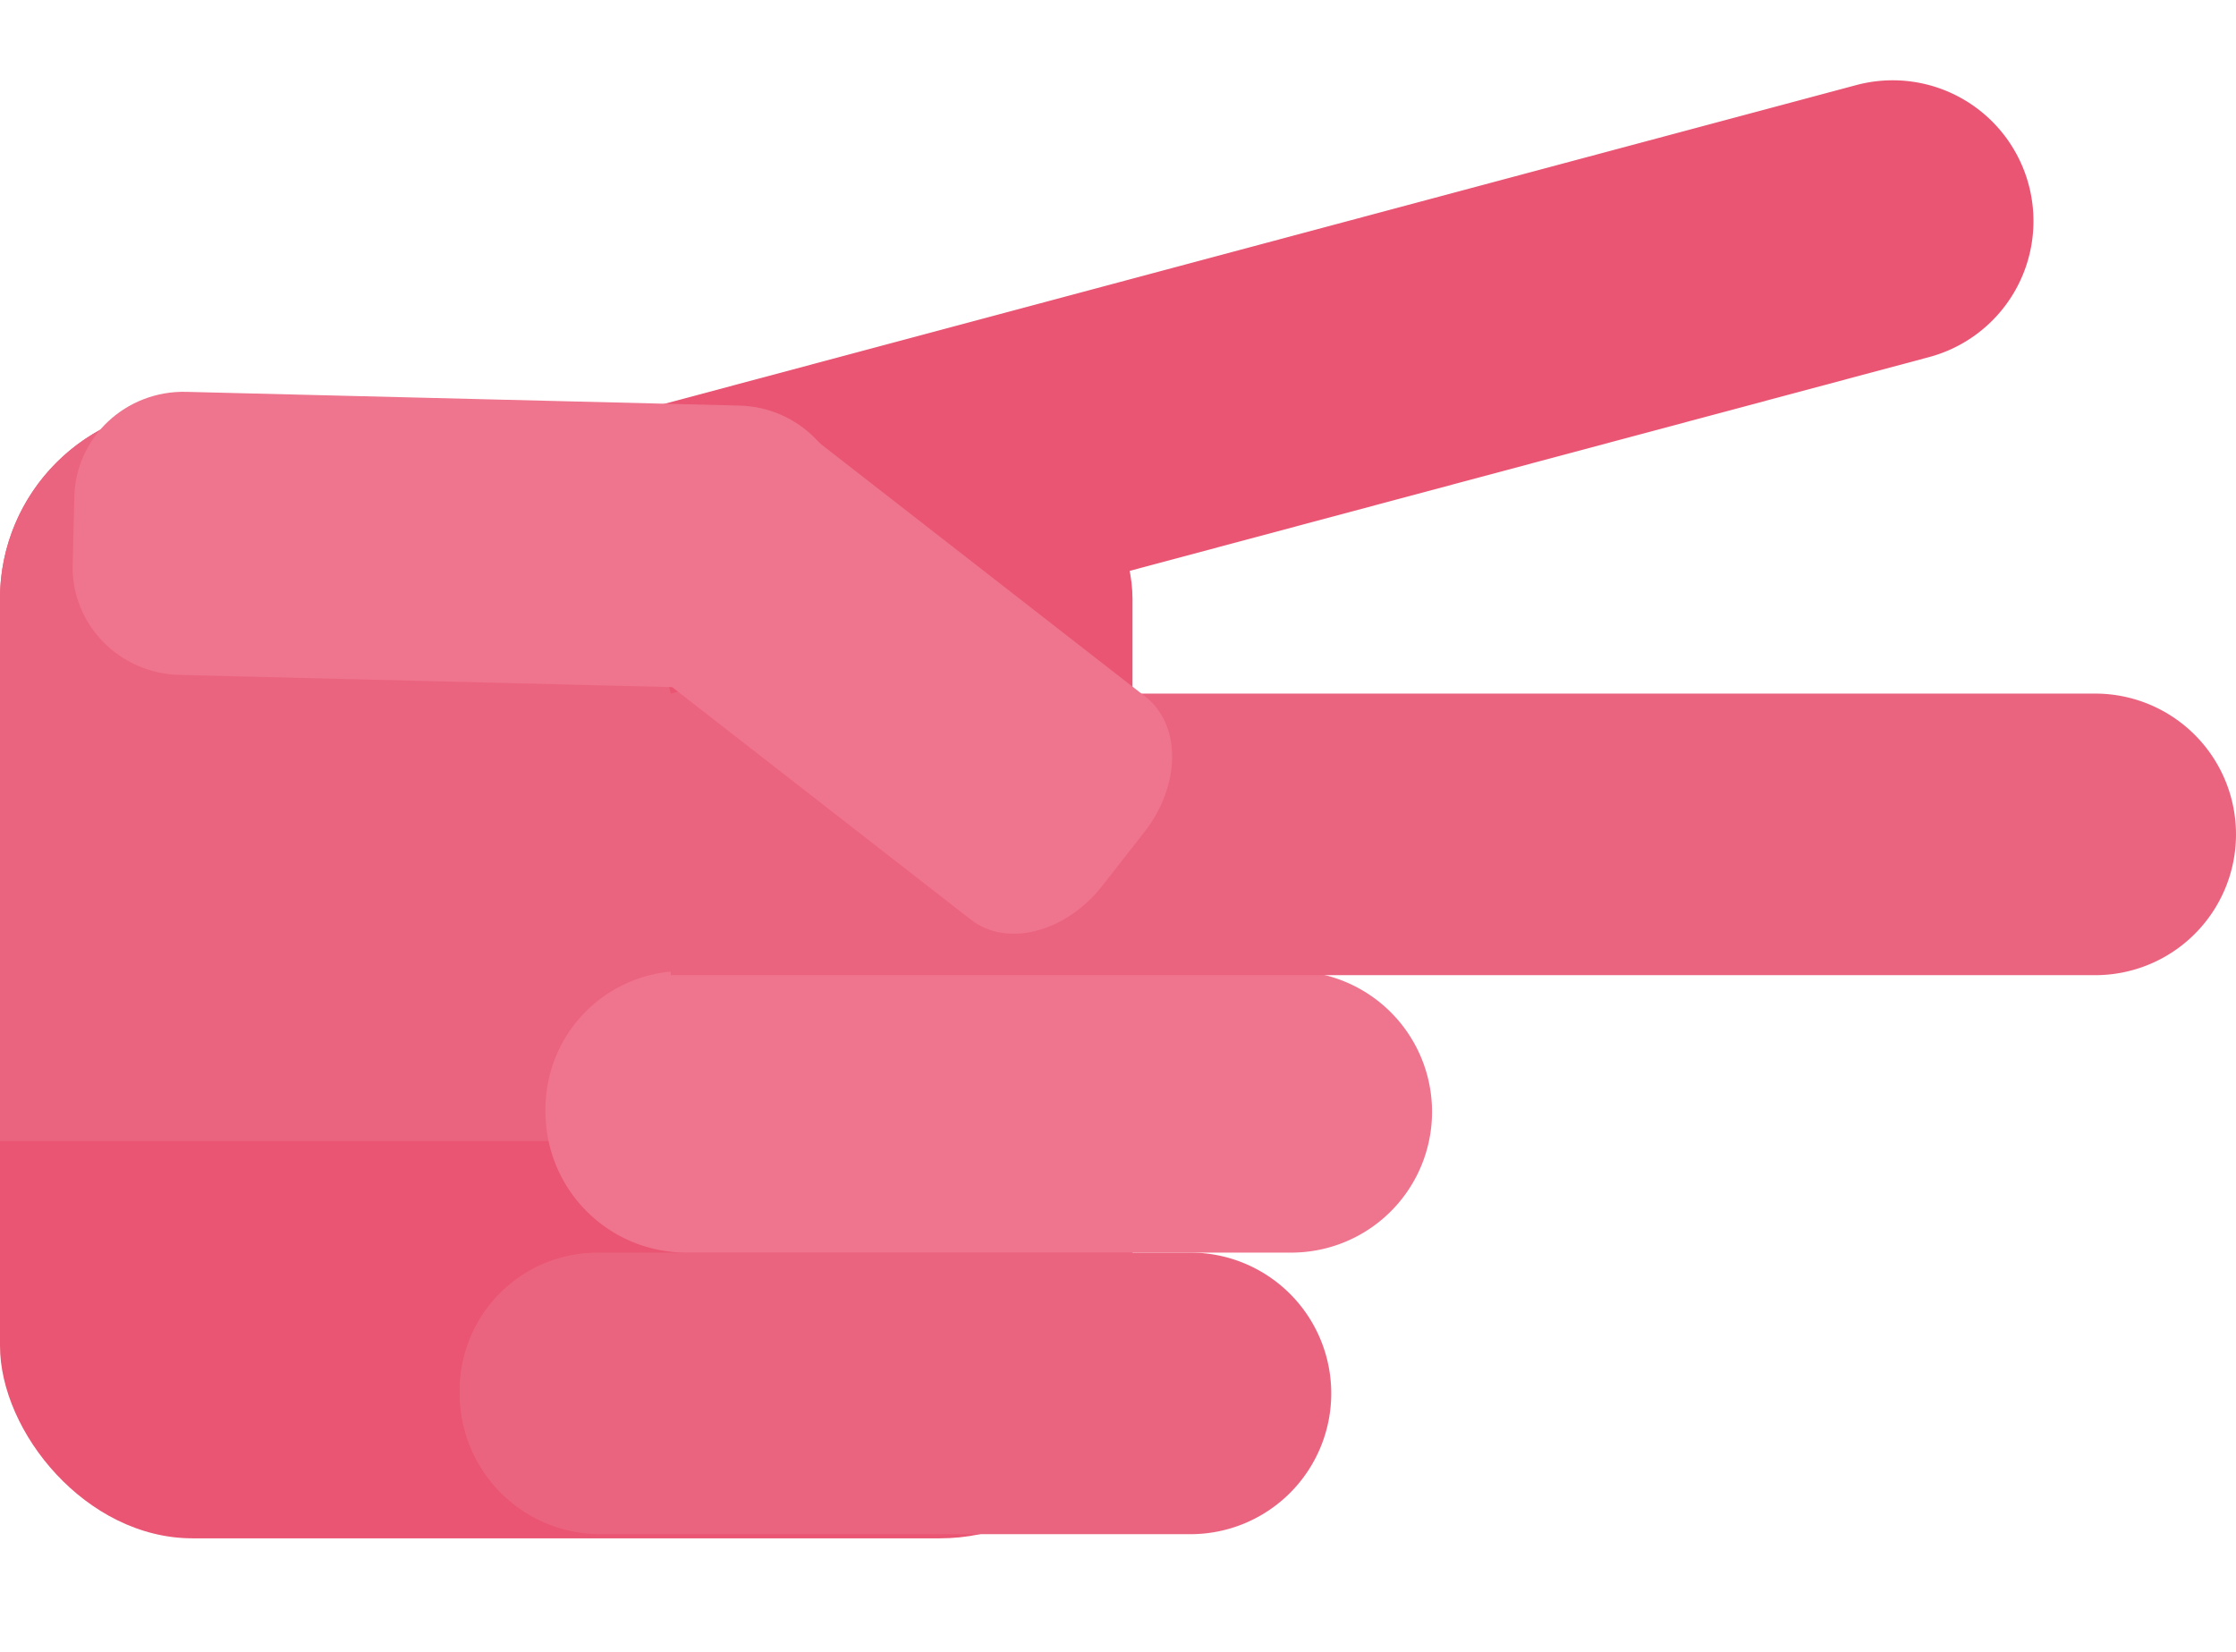 <svg xmlns="http://www.w3.org/2000/svg" width="1080" height="798" viewBox="0 0 1080 790">
    <defs>
        <style>.cls-2{fill:#eb647f}.cls-3{fill:#ef748d;fill-rule:evenodd}</style>
    </defs>
    <rect id="palma" y="192.219" width="547" height="546.781" rx="93" ry="93" fill="#e95572"/>
    <path id="basePalma" class="cls-2" d="M93 192.219h262v261.875a93 93 0 01-93 93H0V285.219a93 93 0 0193-93z"/>
    <path id="min" class="cls-2" d="M288.632 601H575a68 68 0 0168 68 68 68 0 01-68 68H290a68 68 0 01-68-68v-1.368A66.632 66.632 0 01288.632 601z"/>
    <path id="ane" class="cls-3" d="M330.1 465h293.583a68 68 0 0168 68 68 68 0 01-68 68H331.469a68 68 0 01-68-68v-1.368A66.632 66.632 0 01330.1 465z"/>
    <path id="med" class="cls-2" d="M324 331h688a68 68 0 0168 68 68 68 0 01-68 68H324V331z"/>
    <path id="ind" d="M288.864 199.617l607.647-162.5A68 68 0 11931.646 168.5L324 331z" fill-rule="evenodd" fill="#e95572"/>
    <path id="pol" class="cls-3" d="M89.979 185.261l267.1 6.624c29.166.723 52.242 24.543 51.541 53.2l-.805 32.932c-.7 28.66-24.913 51.307-54.08 50.584l-267.1-6.623c-29.166-.724-52.242-24.544-51.541-53.2l.806-32.933c.7-28.66 24.913-51.307 54.079-50.584z"/>
    <path id="pontaPol" class="cls-3" d="M393.951 208.5l159.295 124c17.395 13.539 17.167 42.816-.508 65.391l-20.311 25.94c-17.675 22.575-46.105 29.9-63.5 16.36l-159.3-124c-17.395-13.54-17.167-42.817.508-65.392l20.31-25.94c17.682-22.575 46.111-29.899 63.506-16.359z"/>
</svg>